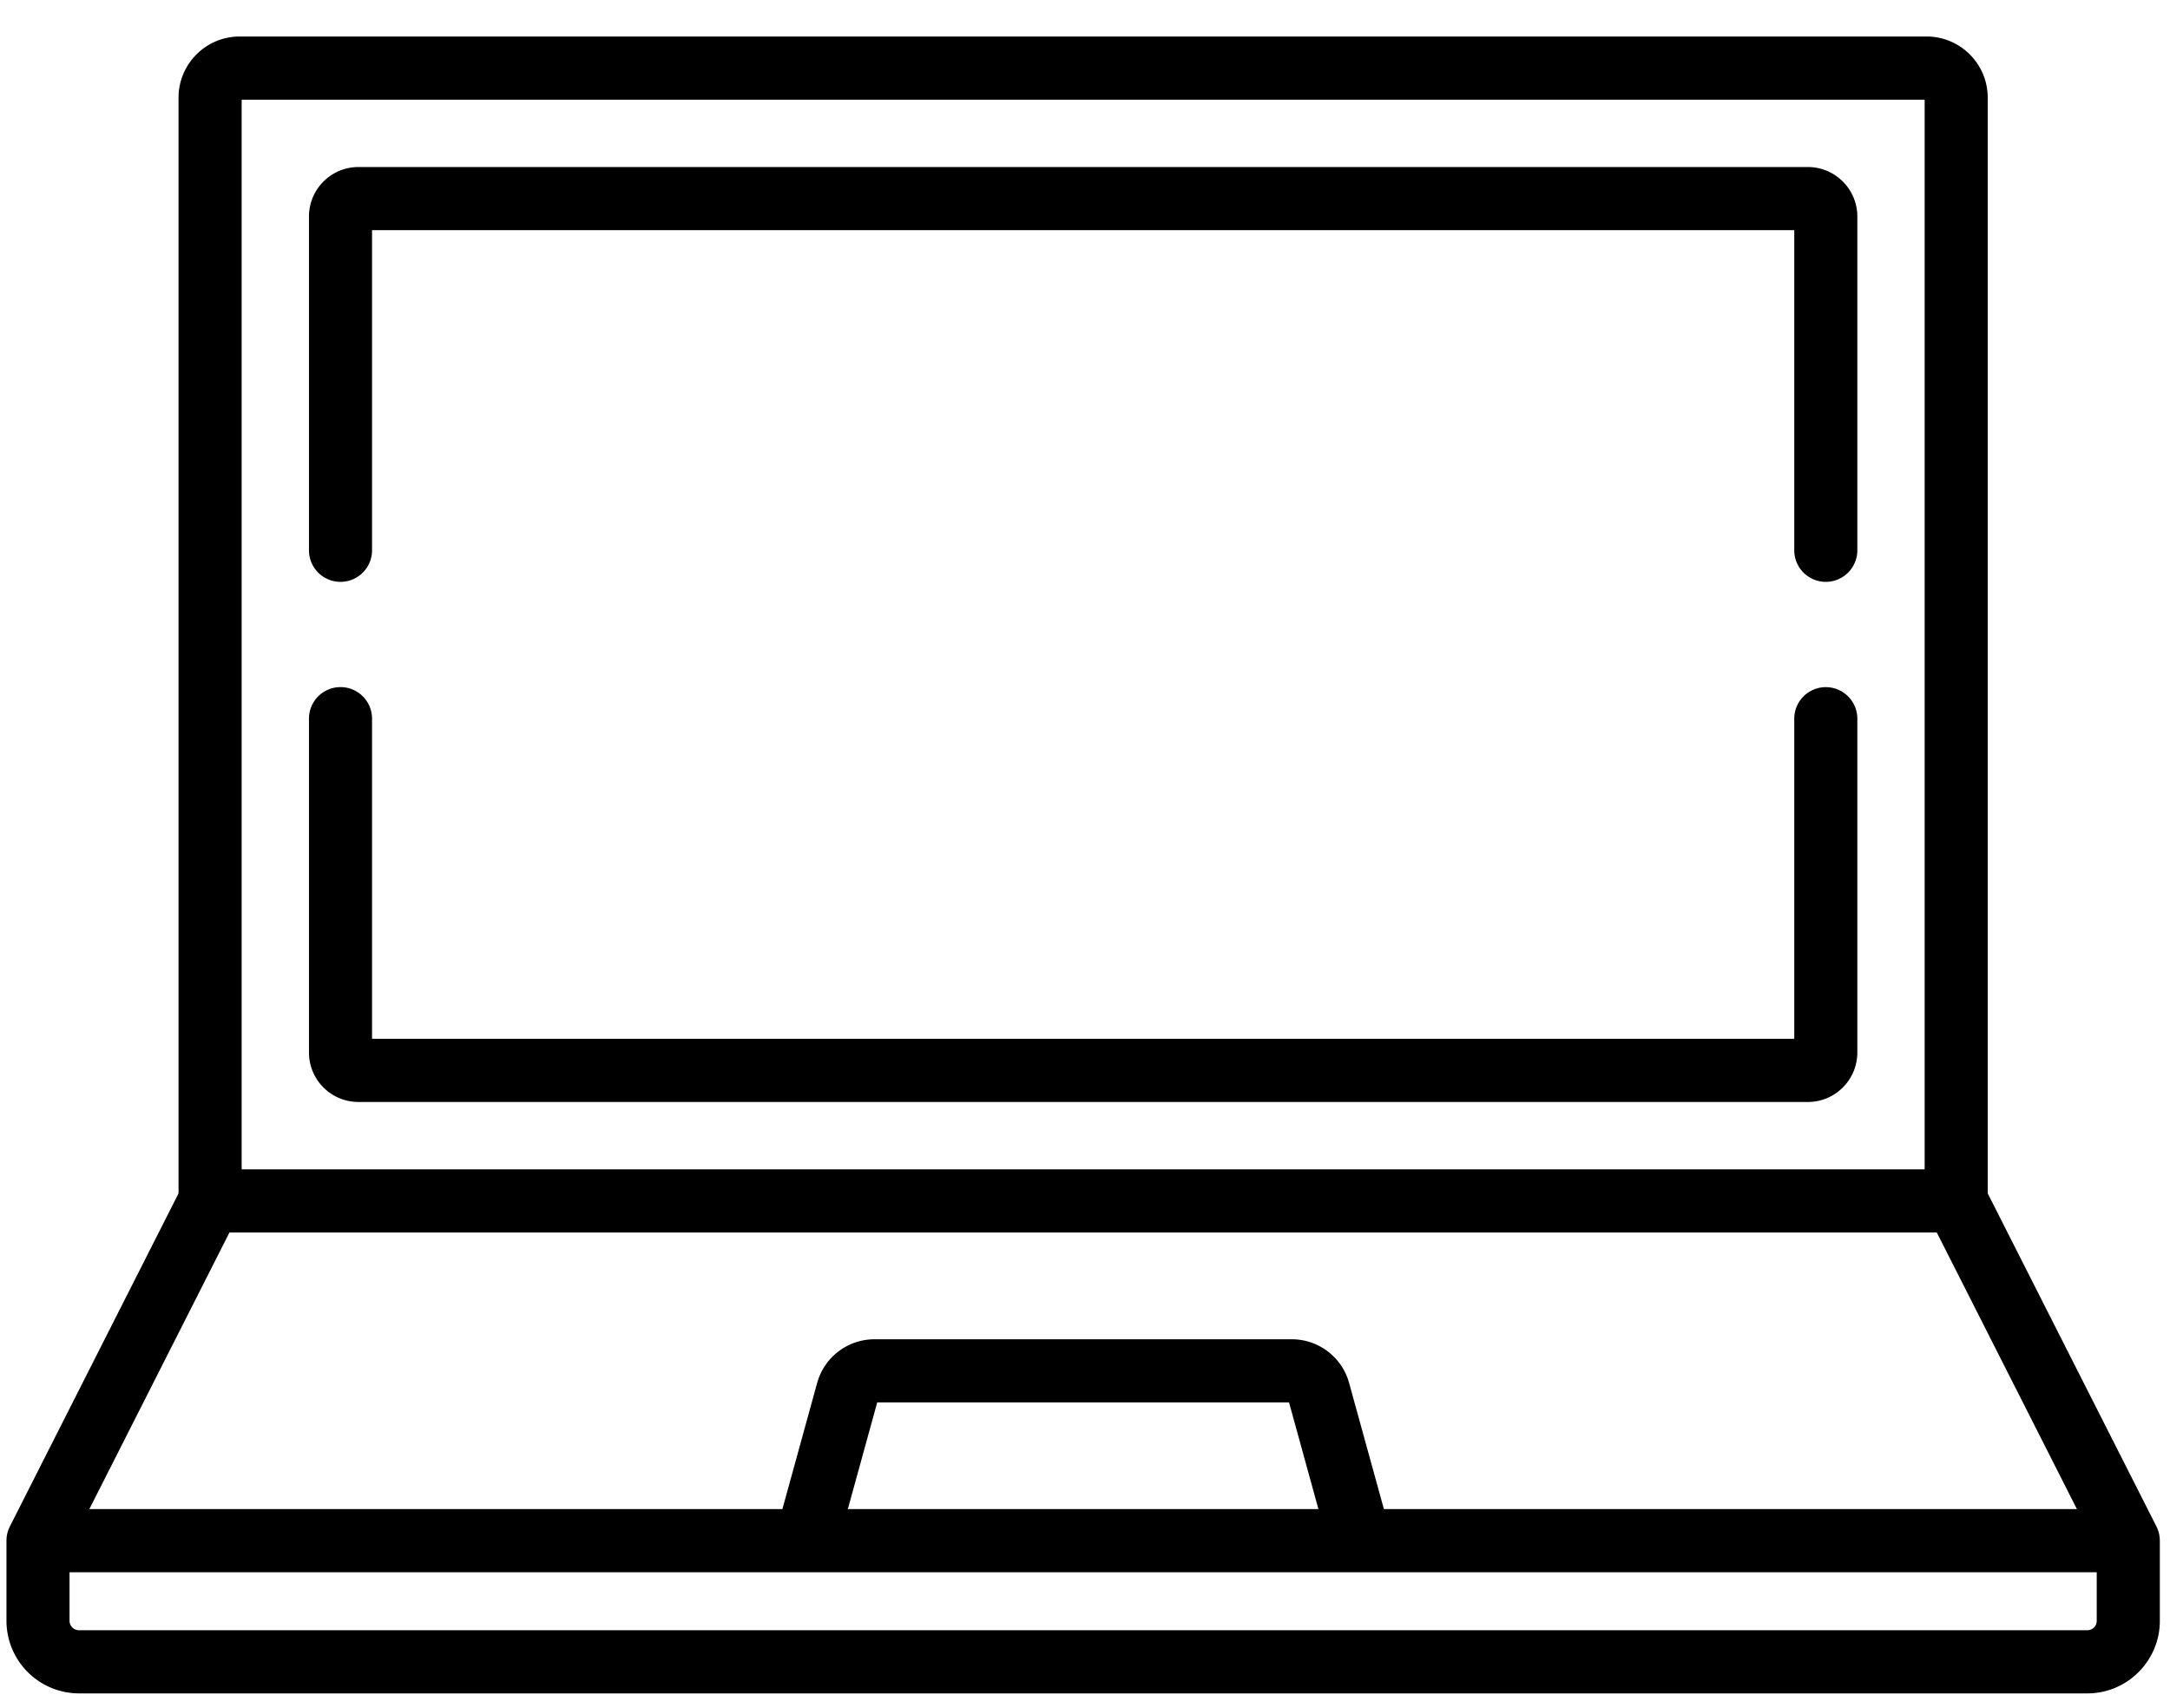 <svg xmlns="http://www.w3.org/2000/svg" width="47" height="37"><path fill-rule="evenodd" d="M45.209 36.682H1.711A1.574 1.574 0 0 1 .14 35.109v-1.735a.59.59 0 0 1 .002-.042l.001-.021a.52.52 0 0 1 .012-.079l.002-.008a.56.56 0 0 1 .02-.07l.006-.018.026-.061.005-.01 3.653-7.214V2.115c0-.73.594-1.324 1.323-1.324h36.539c.73 0 1.323.594 1.323 1.324v23.736l3.654 7.214a.542.542 0 0 1 .03.071l.007.018a.804.804 0 0 1 .02.07l.002.008a.96.96 0 0 1 .013.1l.002.042v1.735c0 .867-.705 1.573-1.571 1.573ZM41.686 2.159H5.234V25.33h36.452V2.159Zm.263 24.539H4.97L1.935 32.69h15.011l.753-2.734a1.289 1.289 0 0 1 1.24-.945h9.041c.577 0 1.087.388 1.24.945l.754 2.734h15.01l-3.035-5.992ZM18.363 32.69h10.193l-.637-2.312H19l-.637 2.312Zm27.05 1.368H1.506v1.051c0 .113.092.205.205.205h43.498a.204.204 0 0 0 .204-.205v-1.051ZM7.763 3.618h31.394c.59 0 1.071.481 1.071 1.072v7.231a.683.683 0 1 1-1.366 0V4.986H8.058v6.935a.683.683 0 1 1-1.366 0V4.69c0-.591.48-1.072 1.071-1.072Zm-.388 11.266c.377 0 .683.306.683.684v6.935h30.804v-6.935a.683.683 0 1 1 1.366 0v7.231c0 .591-.481 1.072-1.071 1.072H7.763a1.072 1.072 0 0 1-1.071-1.072v-7.231c0-.378.305-.684.683-.684Z"/></svg>